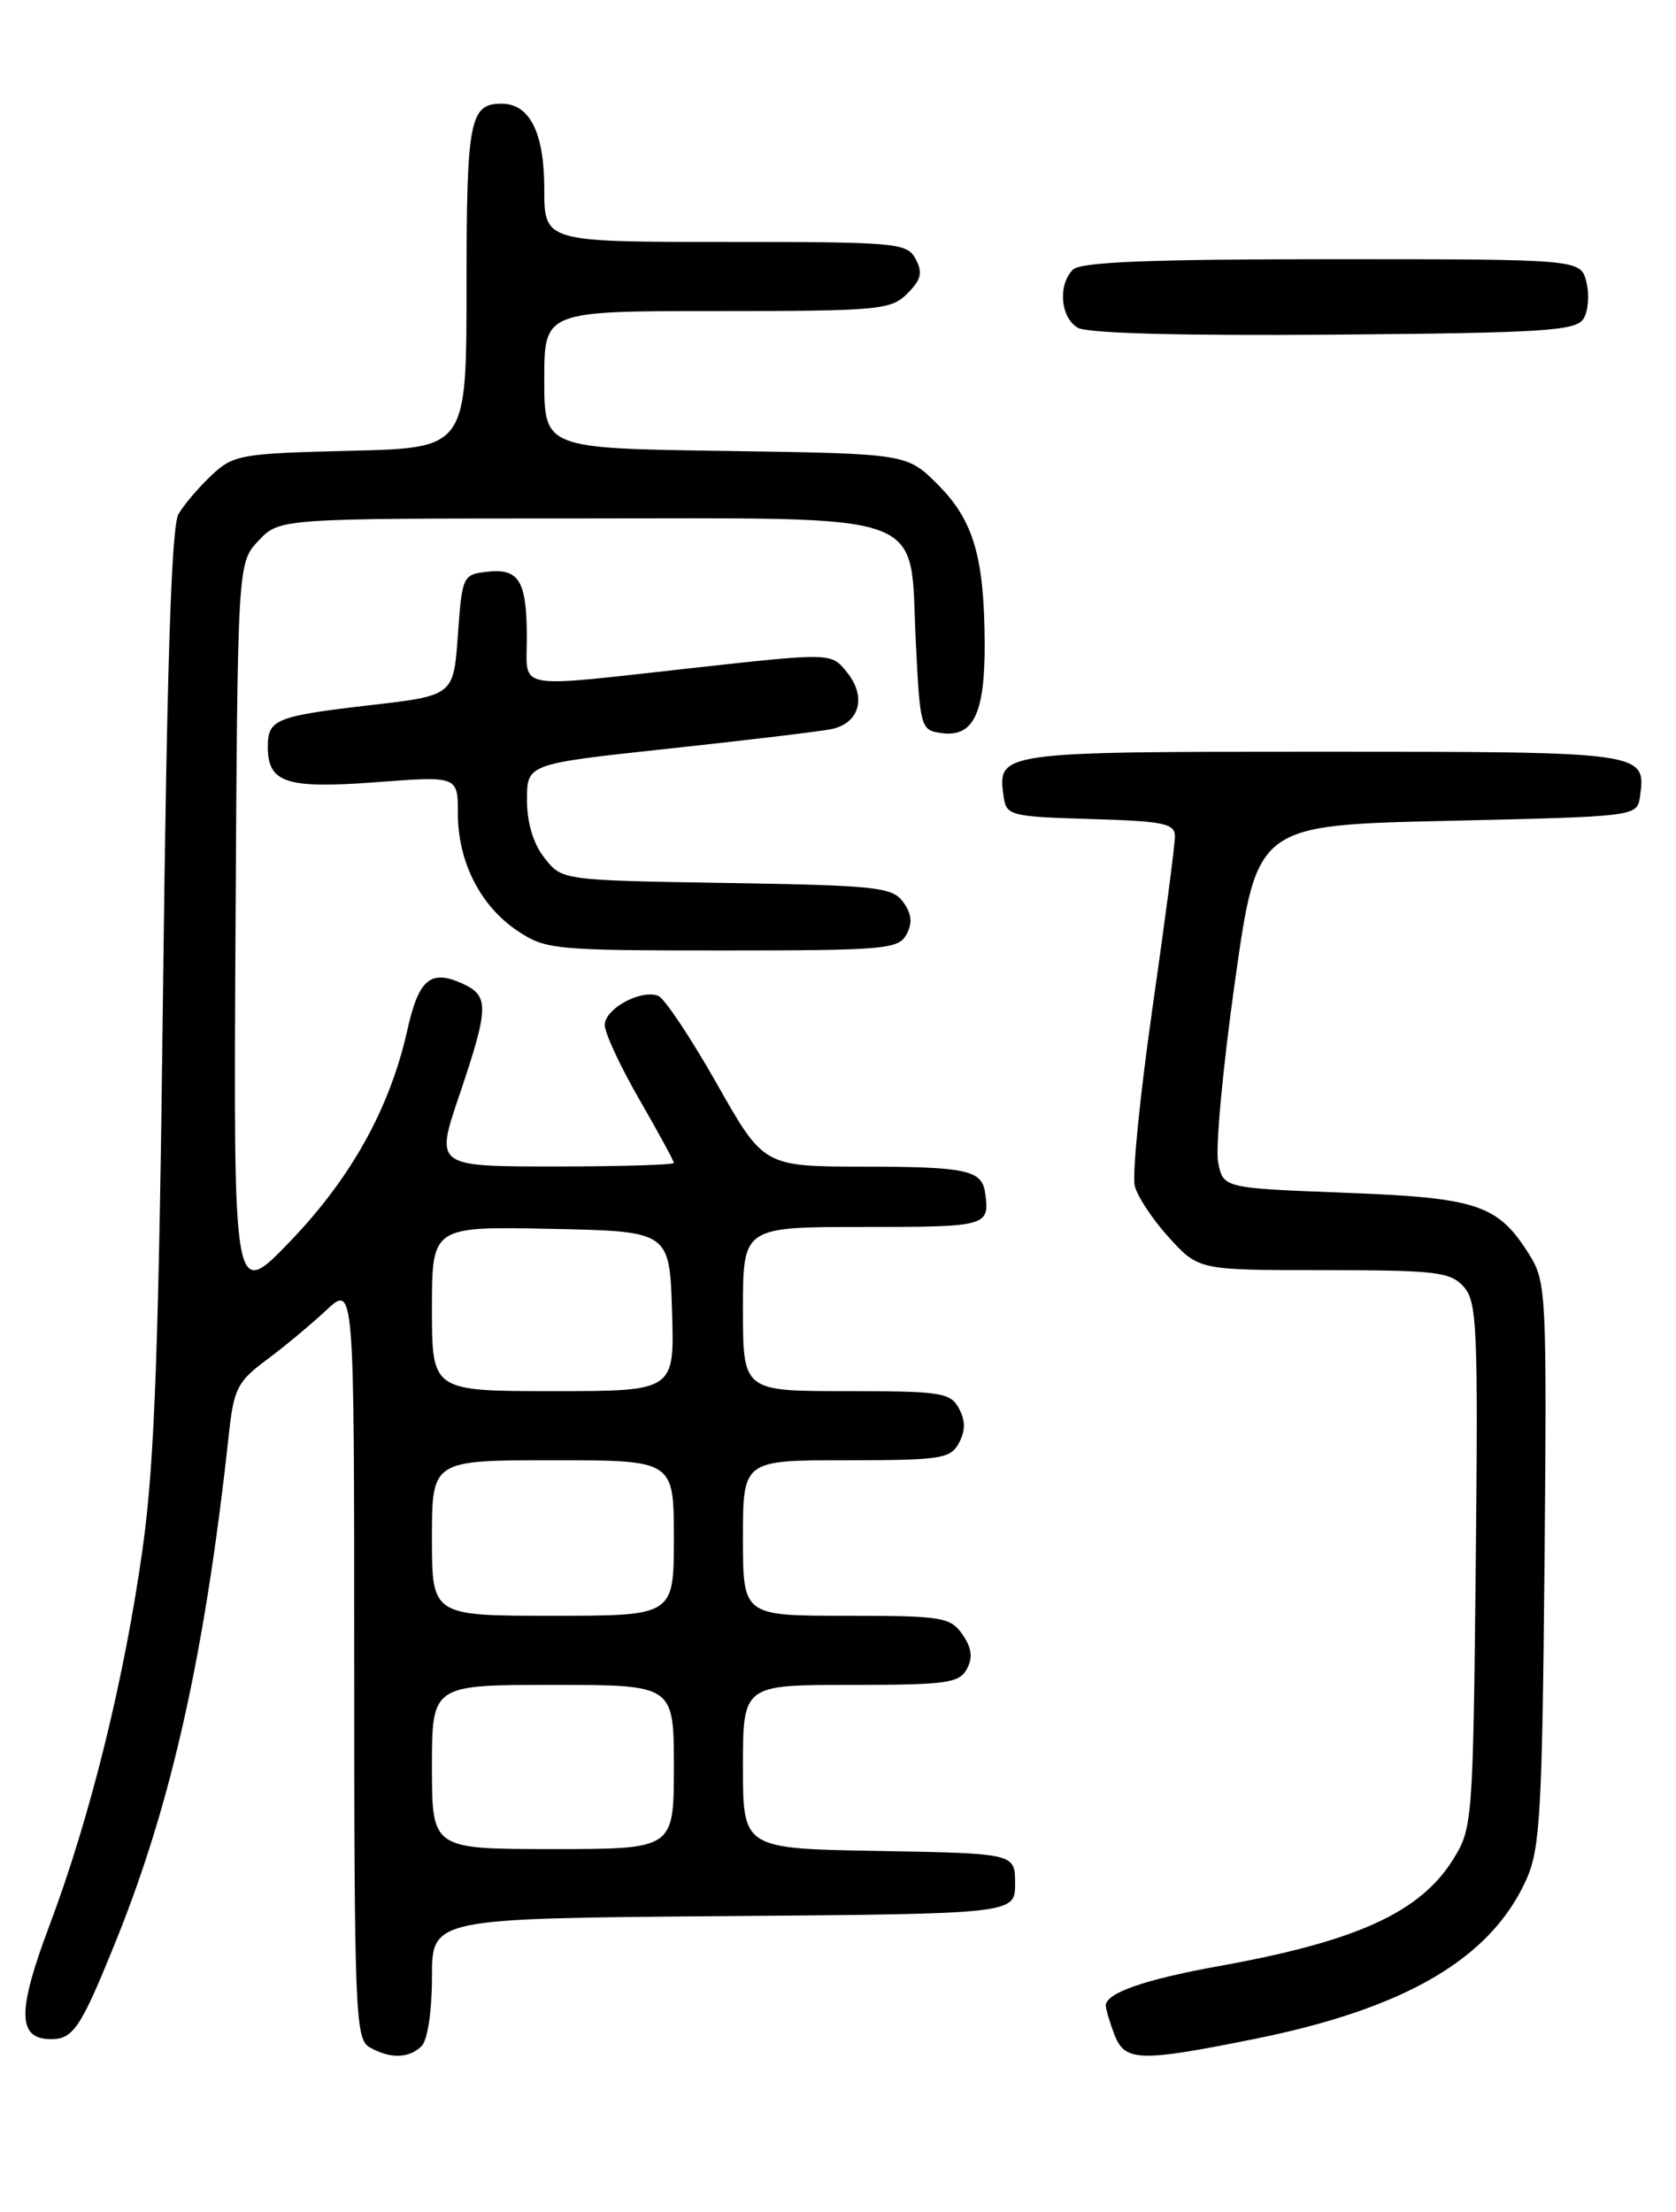 <?xml version="1.0" encoding="UTF-8" standalone="no"?>
<!DOCTYPE svg PUBLIC "-//W3C//DTD SVG 1.1//EN" "http://www.w3.org/Graphics/SVG/1.1/DTD/svg11.dtd" >
<svg xmlns="http://www.w3.org/2000/svg" xmlns:xlink="http://www.w3.org/1999/xlink" version="1.1" viewBox="0 0 194 256">
 <g >
 <path fill="currentColor"
d=" M 48.80 236.80 C 49.50 236.10 50.00 232.76 50.00 228.81 C 50.00 222.03 50.00 222.03 83.75 221.76 C 117.50 221.50 117.50 221.50 117.50 218.00 C 117.50 214.50 117.50 214.50 101.75 214.22 C 86.00 213.95 86.00 213.95 86.00 204.47 C 86.00 195.00 86.00 195.00 98.46 195.00 C 109.56 195.00 111.04 194.80 111.92 193.15 C 112.63 191.83 112.48 190.71 111.40 189.15 C 109.99 187.15 109.04 187.00 97.94 187.00 C 86.00 187.00 86.00 187.00 86.00 178.00 C 86.00 169.00 86.00 169.00 97.96 169.00 C 108.91 169.00 110.02 168.83 111.00 167.00 C 111.76 165.58 111.76 164.42 111.00 163.00 C 110.02 161.17 108.91 161.00 97.96 161.00 C 86.00 161.00 86.00 161.00 86.00 151.50 C 86.00 142.00 86.00 142.00 100.00 142.00 C 114.36 142.00 114.59 141.93 114.02 138.00 C 113.64 135.42 111.83 135.03 99.95 135.02 C 88.39 135.00 88.39 135.00 82.95 125.38 C 79.95 120.09 76.91 115.53 76.19 115.25 C 74.18 114.47 70.00 116.75 70.00 118.63 C 70.00 119.55 71.80 123.42 74.00 127.24 C 76.20 131.05 78.00 134.36 78.00 134.59 C 78.00 134.81 71.78 135.00 64.19 135.00 C 50.37 135.00 50.37 135.00 53.17 126.75 C 56.60 116.61 56.64 115.25 53.56 113.85 C 49.85 112.15 48.47 113.30 47.15 119.21 C 45.13 128.24 40.68 136.27 33.61 143.64 C 27.02 150.50 27.02 150.50 27.26 107.83 C 27.50 65.16 27.50 65.16 29.92 62.58 C 32.35 60.00 32.35 60.00 66.56 60.00 C 108.36 60.00 105.26 58.89 106.00 74.16 C 106.49 84.20 106.57 84.51 108.94 84.84 C 112.66 85.37 114.00 82.62 113.98 74.56 C 113.94 64.47 112.70 60.23 108.55 56.08 C 104.97 52.50 104.97 52.50 83.99 52.19 C 63.00 51.89 63.00 51.89 63.00 43.94 C 63.00 36.00 63.00 36.00 83.00 36.00 C 101.74 36.00 103.13 35.87 105.02 33.98 C 106.63 32.37 106.83 31.55 105.99 29.98 C 104.99 28.10 103.83 28.00 83.96 28.00 C 63.00 28.00 63.00 28.00 63.00 21.83 C 63.00 15.35 61.31 12.00 58.05 12.00 C 54.37 12.00 54.00 13.91 54.00 33.12 C 54.00 51.85 54.00 51.85 40.58 52.17 C 27.86 52.48 27.01 52.63 24.49 55.00 C 23.02 56.38 21.30 58.40 20.66 59.50 C 19.84 60.91 19.32 77.07 18.88 114.00 C 18.39 155.60 17.91 169.10 16.54 179.00 C 14.44 194.15 10.47 210.26 5.69 222.94 C 1.96 232.84 2.02 236.00 5.91 236.00 C 8.50 236.00 9.37 234.67 13.48 224.48 C 19.90 208.57 23.76 191.18 26.51 165.82 C 27.06 160.75 27.52 159.85 30.81 157.42 C 32.84 155.92 35.96 153.32 37.75 151.65 C 41.00 148.61 41.00 148.61 41.00 192.25 C 41.00 232.77 41.13 235.97 42.75 236.92 C 45.11 238.29 47.35 238.25 48.80 236.80 Z  M 145.34 235.95 C 162.77 232.42 172.60 226.63 176.69 217.50 C 178.27 213.97 178.51 209.67 178.78 181.00 C 179.06 150.01 178.98 148.35 177.08 145.30 C 173.41 139.40 171.13 138.63 155.64 138.04 C 141.58 137.50 141.58 137.50 141.00 134.50 C 140.68 132.85 141.56 123.40 142.96 113.50 C 145.50 95.50 145.50 95.50 167.50 95.00 C 189.50 94.50 189.50 94.50 189.83 92.19 C 190.56 87.01 190.46 87.00 153.00 87.00 C 115.54 87.00 115.44 87.01 116.17 92.19 C 116.49 94.40 116.93 94.51 126.25 94.79 C 134.68 95.03 136.00 95.30 136.00 96.79 C 136.01 97.73 134.83 106.71 133.39 116.74 C 131.96 126.77 131.03 136.00 131.35 137.25 C 131.66 138.50 133.46 141.20 135.34 143.26 C 138.77 147.00 138.77 147.00 153.23 147.00 C 166.17 147.00 167.87 147.20 169.41 148.90 C 170.98 150.63 171.10 153.57 170.82 181.15 C 170.51 210.68 170.44 211.60 168.23 215.15 C 164.39 221.33 157.09 224.66 141.11 227.54 C 132.51 229.09 128.00 230.66 128.00 232.10 C 128.00 232.53 128.44 234.02 128.98 235.43 C 130.19 238.62 131.85 238.67 145.34 235.95 Z  M 104.93 108.14 C 105.64 106.81 105.53 105.74 104.54 104.39 C 103.29 102.67 101.43 102.47 84.11 102.19 C 65.05 101.88 65.05 101.88 63.03 99.30 C 61.73 97.66 61.00 95.23 61.00 92.57 C 61.00 88.41 61.00 88.41 77.25 86.66 C 86.19 85.70 94.69 84.68 96.15 84.40 C 99.50 83.75 100.37 80.67 98.01 77.77 C 96.21 75.54 96.21 75.54 80.36 77.29 C 59.12 79.63 61.00 79.97 60.98 73.75 C 60.97 67.21 60.08 65.75 56.39 66.17 C 53.57 66.49 53.49 66.66 53.00 73.50 C 52.50 80.50 52.50 80.50 42.87 81.61 C 31.89 82.89 31.00 83.25 31.00 86.44 C 31.00 90.61 33.11 91.30 43.50 90.53 C 53.00 89.81 53.00 89.81 53.00 94.16 C 53.00 99.74 55.61 104.86 59.90 107.73 C 63.15 109.90 64.16 110.00 83.61 110.00 C 102.40 110.00 104.00 109.86 104.93 108.14 Z  M 183.29 36.90 C 183.84 36.03 183.99 34.11 183.63 32.65 C 182.96 30.00 182.96 30.00 154.18 30.00 C 133.13 30.00 125.08 30.32 124.20 31.20 C 122.43 32.97 122.74 36.75 124.75 37.93 C 125.86 38.58 136.68 38.87 154.39 38.73 C 178.68 38.53 182.41 38.29 183.29 36.90 Z  M 50.00 204.50 C 50.00 195.00 50.00 195.00 64.00 195.00 C 78.00 195.00 78.00 195.00 78.00 204.50 C 78.00 214.00 78.00 214.00 64.00 214.00 C 50.00 214.00 50.00 214.00 50.00 204.50 Z  M 50.00 178.00 C 50.00 169.00 50.00 169.00 64.00 169.00 C 78.00 169.00 78.00 169.00 78.00 178.00 C 78.00 187.00 78.00 187.00 64.00 187.00 C 50.00 187.00 50.00 187.00 50.00 178.00 Z  M 50.00 151.47 C 50.00 141.94 50.00 141.94 63.75 142.22 C 77.50 142.50 77.50 142.50 77.79 151.75 C 78.08 161.00 78.08 161.00 64.04 161.00 C 50.00 161.00 50.00 161.00 50.00 151.47 Z "/>
</g>
</svg>